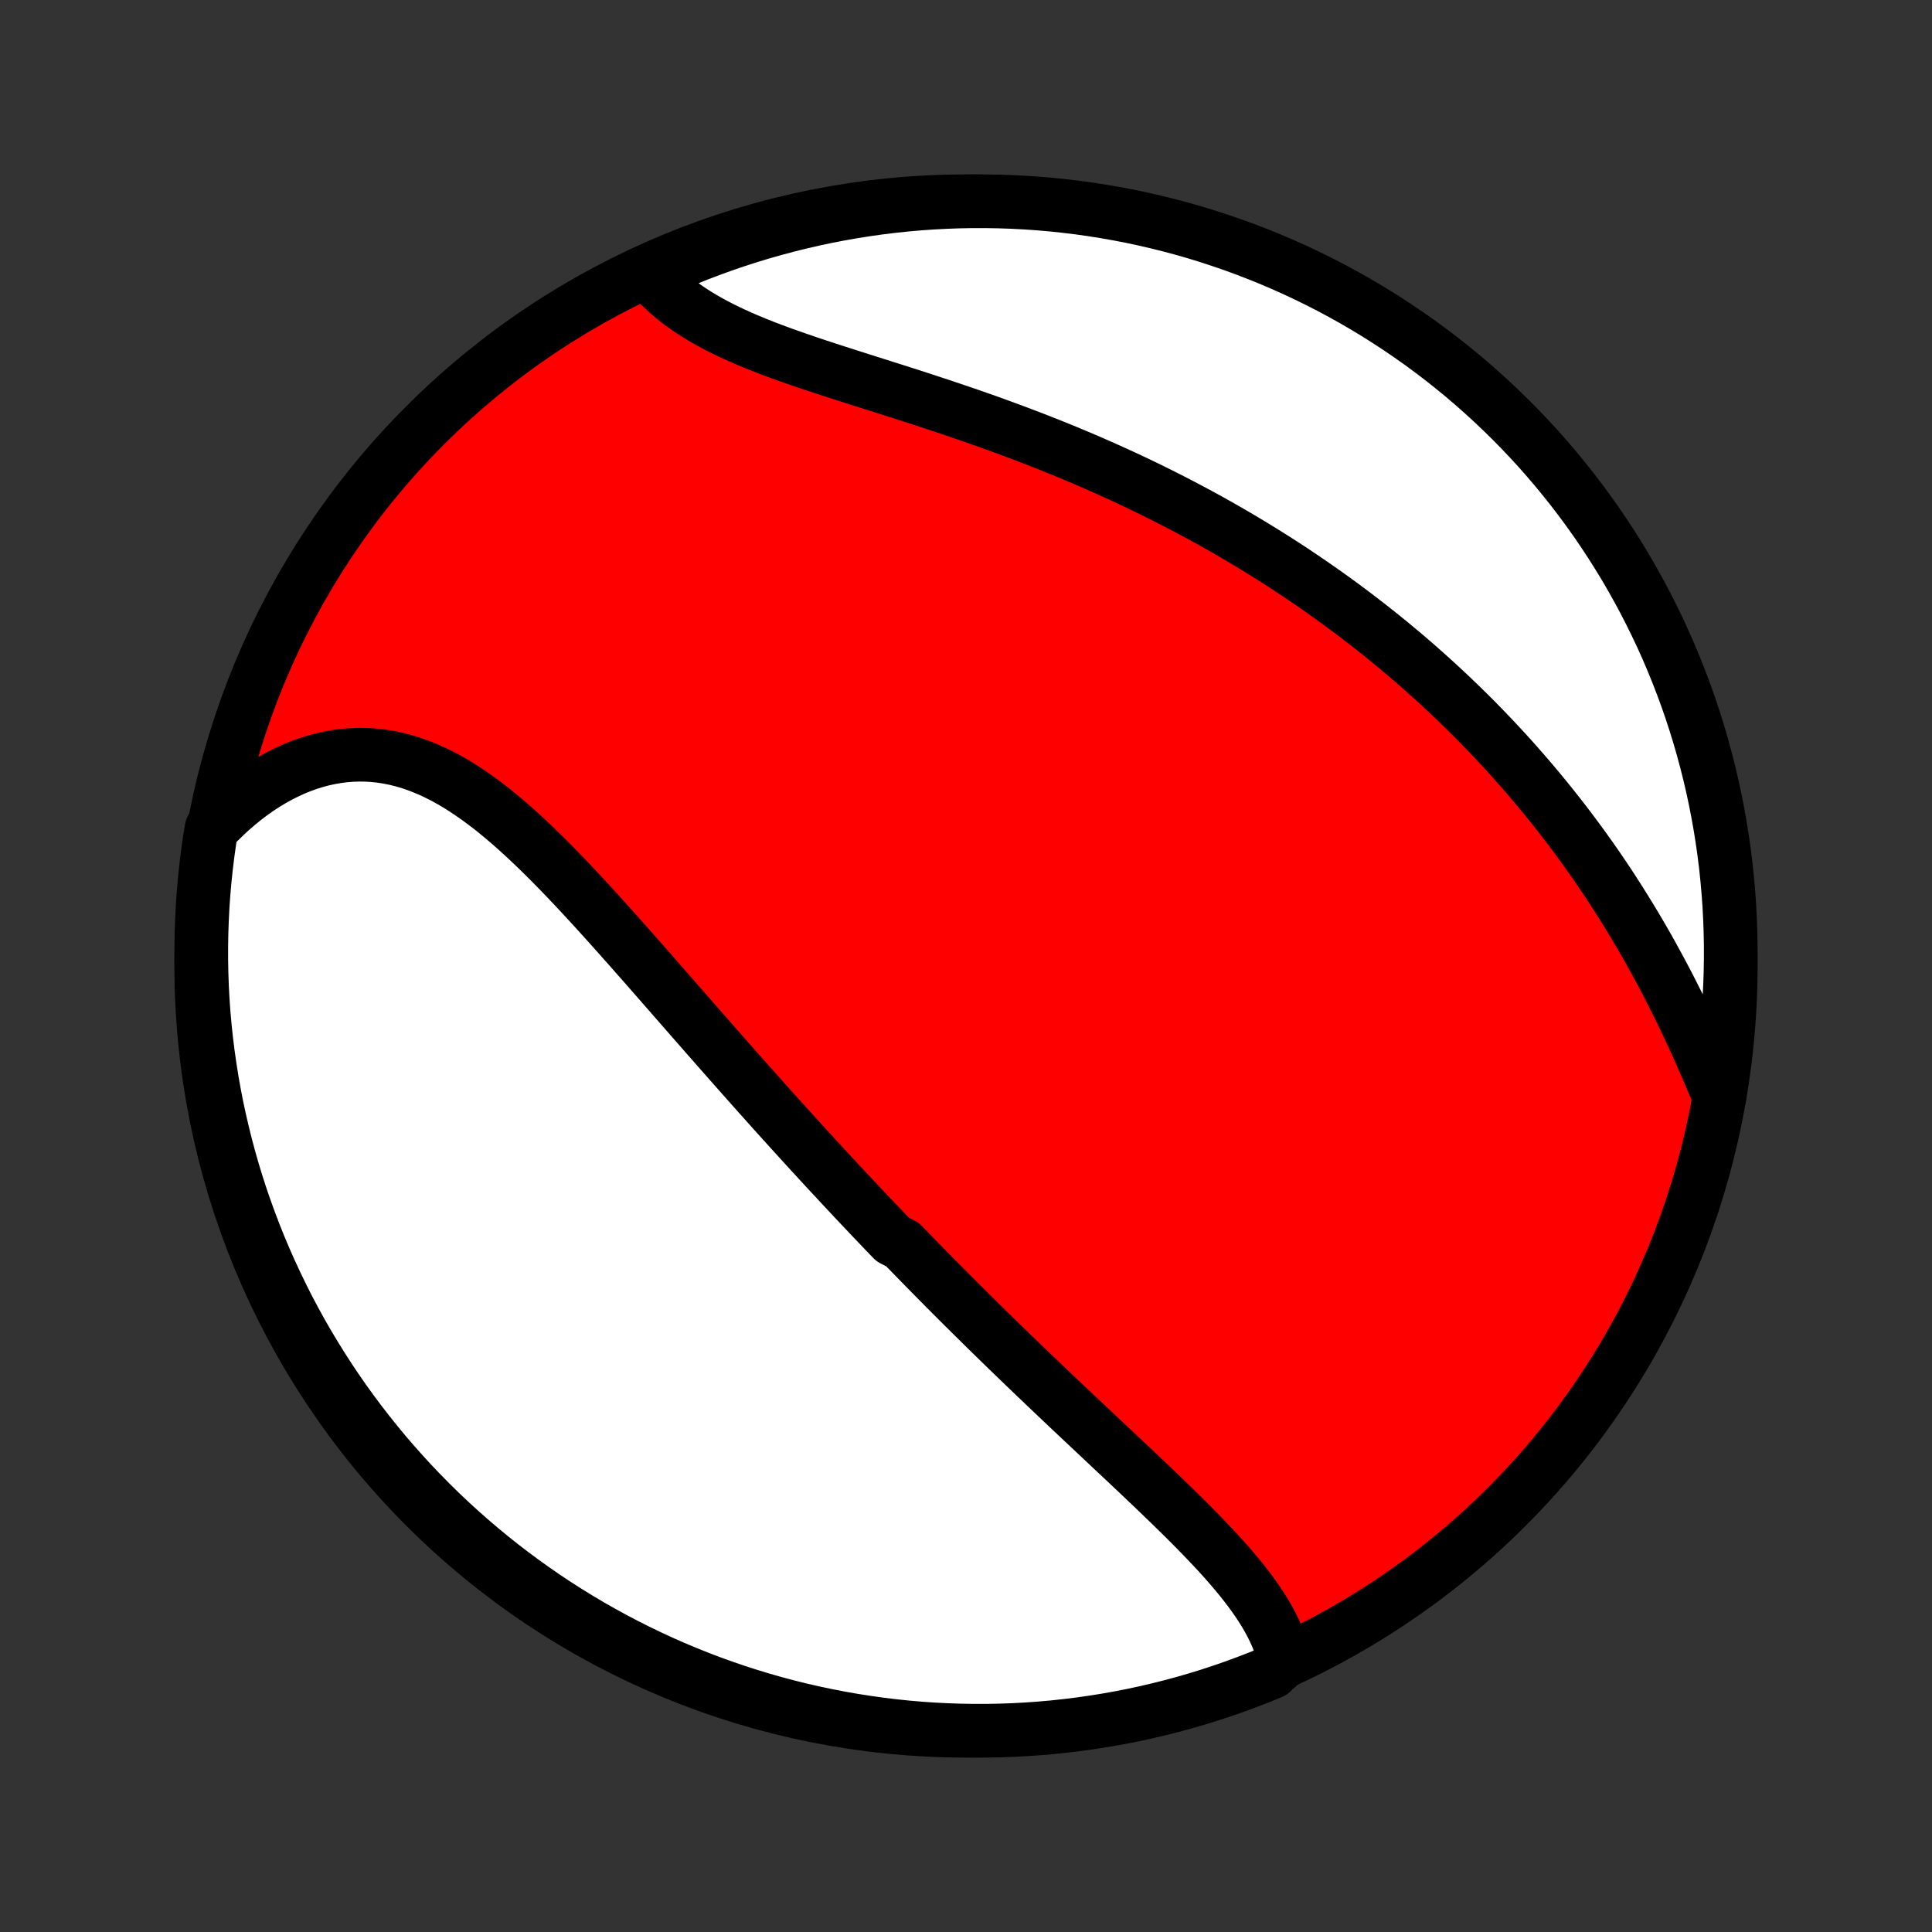 <?xml version="1.0" encoding="utf-8" standalone="no"?>
<!DOCTYPE svg PUBLIC "-//W3C//DTD SVG 1.1//EN"
  "http://www.w3.org/Graphics/SVG/1.1/DTD/svg11.dtd">
<!-- Created with matplotlib (http://matplotlib.org/) -->
<svg height="72pt" version="1.1" viewBox="0 0 72 72" width="72pt" xmlns="http://www.w3.org/2000/svg" xmlns:xlink="http://www.w3.org/1999/xlink">
 <rect x="0" y="0" width="72" height="72" fill="#333333" stroke="none"/>
 <defs>
  <style type="text/css">
*{stroke-linecap:butt;stroke-linejoin:round;}
  </style>
 </defs>
 <g id="figure_1">
  <g id="patch_1">
   <path d="
M0 72
L72 72
L72 0
L0 0
z
" style="fill:none;"/>
  </g>
  <g id="axes_1">
   <g id="PatchCollection_1">
    <defs>
     <path d="
M36 -7.5
C43.558 -7.5 50.808 -10.503 56.153 -15.848
C61.497 -21.192 64.5 -28.442 64.5 -36
C64.5 -43.558 61.497 -50.808 56.153 -56.153
C50.808 -61.497 43.558 -64.5 36 -64.5
C28.442 -64.5 21.192 -61.497 15.848 -56.153
C10.503 -50.808 7.5 -43.558 7.5 -36
C7.5 -28.442 10.503 -21.192 15.848 -15.848
C21.192 -10.503 28.442 -7.5 36 -7.5
z
" id="C0_0_a811fe30f3"/>
     <path d="
M47.876 -10.124
L47.82 -10.353
L47.753 -10.579
L47.675 -10.803
L47.586 -11.025
L47.488 -11.244
L47.38 -11.462
L47.263 -11.678
L47.138 -11.892
L47.005 -12.105
L46.865 -12.316
L46.719 -12.526
L46.566 -12.734
L46.408 -12.941
L46.245 -13.147
L46.076 -13.352
L45.904 -13.556
L45.727 -13.759
L45.547 -13.961
L45.364 -14.162
L45.177 -14.362
L44.988 -14.562
L44.796 -14.761
L44.603 -14.96
L44.407 -15.158
L44.21 -15.355
L44.011 -15.552
L43.811 -15.748
L43.611 -15.944
L43.409 -16.139
L43.206 -16.334
L43.003 -16.529
L42.799 -16.723
L42.595 -16.917
L42.391 -17.11
L42.187 -17.303
L41.983 -17.496
L41.778 -17.688
L41.574 -17.88
L41.37 -18.071
L41.167 -18.263
L40.964 -18.454
L40.761 -18.644
L40.558 -18.835
L40.356 -19.025
L40.154 -19.215
L39.953 -19.404
L39.753 -19.593
L39.553 -19.782
L39.354 -19.971
L39.155 -20.16
L38.957 -20.348
L38.76 -20.537
L38.563 -20.725
L38.367 -20.913
L38.171 -21.1
L37.976 -21.288
L37.782 -21.476
L37.588 -21.663
L37.395 -21.85
L37.203 -22.038
L37.011 -22.225
L36.819 -22.412
L36.629 -22.6
L36.439 -22.787
L36.249 -22.974
L36.06 -23.162
L35.871 -23.349
L35.683 -23.537
L35.495 -23.725
L35.308 -23.913
L35.121 -24.101
L34.934 -24.289
L34.748 -24.478
L34.562 -24.667
L34.377 -24.856
L34.192 -25.045
L34.007 -25.235
L33.822 -25.425
L33.638 -25.616
L33.269 -25.807
L33.085 -25.998
L32.901 -26.19
L32.718 -26.382
L32.534 -26.575
L32.35 -26.768
L32.167 -26.962
L31.983 -27.157
L31.799 -27.352
L31.616 -27.548
L31.432 -27.744
L31.248 -27.942
L31.064 -28.14
L30.88 -28.338
L30.695 -28.538
L30.511 -28.738
L30.326 -28.939
L30.141 -29.141
L29.955 -29.344
L29.77 -29.548
L29.584 -29.752
L29.397 -29.958
L29.21 -30.164
L29.023 -30.372
L28.835 -30.58
L28.647 -30.79
L28.459 -31.001
L28.27 -31.212
L28.08 -31.425
L27.89 -31.639
L27.699 -31.854
L27.508 -32.069
L27.316 -32.287
L27.123 -32.505
L26.93 -32.724
L26.736 -32.944
L26.542 -33.166
L26.346 -33.388
L26.15 -33.612
L25.954 -33.836
L25.756 -34.062
L25.558 -34.289
L25.359 -34.516
L25.159 -34.745
L24.959 -34.974
L24.757 -35.205
L24.555 -35.436
L24.352 -35.668
L24.148 -35.901
L23.943 -36.134
L23.737 -36.367
L23.531 -36.602
L23.323 -36.836
L23.114 -37.071
L22.905 -37.306
L22.694 -37.541
L22.483 -37.776
L22.27 -38.01
L22.057 -38.244
L21.842 -38.477
L21.627 -38.71
L21.41 -38.941
L21.192 -39.172
L20.973 -39.401
L20.752 -39.628
L20.531 -39.853
L20.308 -40.076
L20.084 -40.296
L19.858 -40.514
L19.631 -40.728
L19.403 -40.939
L19.173 -41.145
L18.942 -41.348
L18.709 -41.546
L18.474 -41.739
L18.238 -41.927
L17.999 -42.108
L17.759 -42.283
L17.517 -42.452
L17.274 -42.613
L17.028 -42.767
L16.78 -42.912
L16.53 -43.049
L16.278 -43.177
L16.025 -43.295
L15.769 -43.403
L15.511 -43.501
L15.251 -43.589
L14.989 -43.665
L14.726 -43.73
L14.46 -43.783
L14.194 -43.824
L13.925 -43.853
L13.656 -43.87
L13.385 -43.874
L13.114 -43.865
L12.842 -43.844
L12.569 -43.809
L12.297 -43.762
L12.024 -43.703
L11.752 -43.63
L11.481 -43.545
L11.21 -43.447
L10.941 -43.337
L10.674 -43.214
L10.408 -43.08
L10.145 -42.934
L9.883 -42.776
L9.625 -42.607
L9.37 -42.427
L9.118 -42.236
L8.87 -42.035
L8.625 -41.824
L8.385 -41.602
L8.148 -41.371
L7.886 -41.131
L7.809 -40.674
L7.74 -40.182
L7.68 -39.69
L7.628 -39.196
L7.585 -38.701
L7.551 -38.206
L7.526 -37.709
L7.509 -37.213
L7.501 -36.716
L7.501 -36.218
L7.511 -35.721
L7.528 -35.224
L7.555 -34.726
L7.59 -34.23
L7.634 -33.733
L7.687 -33.238
L7.748 -32.743
L7.818 -32.25
L7.896 -31.757
L7.983 -31.266
L8.078 -30.776
L8.182 -30.288
L8.295 -29.802
L8.415 -29.317
L8.545 -28.835
L8.682 -28.354
L8.828 -27.876
L8.982 -27.401
L9.145 -26.928
L9.316 -26.458
L9.494 -25.991
L9.681 -25.526
L9.876 -25.065
L10.079 -24.608
L10.29 -24.154
L10.508 -23.703
L10.734 -23.256
L10.968 -22.813
L11.21 -22.374
L11.459 -21.939
L11.716 -21.509
L11.98 -21.083
L12.251 -20.661
L12.53 -20.244
L12.815 -19.832
L13.108 -19.425
L13.408 -19.023
L13.715 -18.626
L14.028 -18.235
L14.348 -17.848
L14.675 -17.468
L15.008 -17.093
L15.348 -16.723
L15.694 -16.36
L16.046 -16.002
L16.404 -15.651
L16.768 -15.306
L17.138 -14.967
L17.514 -14.635
L17.895 -14.309
L18.282 -13.989
L18.674 -13.677
L19.072 -13.371
L19.475 -13.072
L19.883 -12.78
L20.295 -12.495
L20.713 -12.217
L21.135 -11.947
L21.561 -11.684
L21.992 -11.428
L22.428 -11.18
L22.867 -10.939
L23.311 -10.706
L23.758 -10.481
L24.209 -10.263
L24.664 -10.053
L25.122 -9.852
L25.583 -9.658
L26.048 -9.472
L26.515 -9.294
L26.986 -9.125
L27.459 -8.963
L27.935 -8.81
L28.413 -8.665
L28.894 -8.528
L29.377 -8.4
L29.861 -8.28
L30.348 -8.169
L30.836 -8.066
L31.326 -7.972
L31.818 -7.886
L32.31 -7.809
L32.804 -7.74
L33.299 -7.68
L33.794 -7.628
L34.291 -7.585
L34.787 -7.551
L35.284 -7.526
L35.782 -7.509
L36.279 -7.501
L36.776 -7.501
L37.274 -7.511
L37.77 -7.528
L38.267 -7.555
L38.762 -7.59
L39.257 -7.634
L39.75 -7.687
L40.243 -7.748
L40.734 -7.818
L41.224 -7.896
L41.712 -7.983
L42.198 -8.078
L42.683 -8.182
L43.165 -8.295
L43.646 -8.415
L44.124 -8.545
L44.599 -8.682
L45.072 -8.828
L45.542 -8.982
L46.01 -9.145
L46.474 -9.316
L46.935 -9.494
L47.392 -9.681
z
" id="C0_1_861233e8f8"/>
     <path d="
M64.075 -31.12
L63.944 -31.436
L63.81 -31.753
L63.675 -32.07
L63.538 -32.387
L63.399 -32.703
L63.258 -33.019
L63.114 -33.334
L62.969 -33.647
L62.821 -33.96
L62.672 -34.27
L62.52 -34.58
L62.366 -34.887
L62.211 -35.193
L62.053 -35.496
L61.894 -35.797
L61.732 -36.096
L61.569 -36.393
L61.404 -36.688
L61.237 -36.98
L61.068 -37.269
L60.898 -37.556
L60.726 -37.84
L60.552 -38.122
L60.377 -38.401
L60.201 -38.678
L60.023 -38.952
L59.843 -39.223
L59.662 -39.492
L59.48 -39.758
L59.296 -40.021
L59.111 -40.282
L58.924 -40.54
L58.737 -40.795
L58.548 -41.048
L58.358 -41.299
L58.166 -41.547
L57.974 -41.792
L57.78 -42.035
L57.585 -42.276
L57.389 -42.514
L57.192 -42.75
L56.994 -42.984
L56.795 -43.215
L56.594 -43.444
L56.393 -43.671
L56.19 -43.896
L55.986 -44.118
L55.781 -44.339
L55.575 -44.557
L55.368 -44.773
L55.16 -44.987
L54.951 -45.2
L54.74 -45.41
L54.528 -45.619
L54.316 -45.825
L54.102 -46.03
L53.886 -46.233
L53.67 -46.435
L53.452 -46.634
L53.233 -46.832
L53.013 -47.028
L52.792 -47.223
L52.569 -47.416
L52.345 -47.608
L52.119 -47.797
L51.892 -47.986
L51.664 -48.173
L51.434 -48.358
L51.203 -48.542
L50.971 -48.725
L50.736 -48.906
L50.501 -49.086
L50.263 -49.265
L50.024 -49.442
L49.784 -49.618
L49.541 -49.793
L49.297 -49.966
L49.052 -50.138
L48.804 -50.309
L48.555 -50.479
L48.304 -50.647
L48.051 -50.815
L47.796 -50.981
L47.539 -51.146
L47.28 -51.309
L47.019 -51.472
L46.756 -51.633
L46.491 -51.794
L46.224 -51.953
L45.955 -52.111
L45.683 -52.268
L45.41 -52.423
L45.134 -52.578
L44.856 -52.731
L44.575 -52.883
L44.292 -53.034
L44.007 -53.184
L43.72 -53.333
L43.43 -53.48
L43.138 -53.627
L42.844 -53.772
L42.547 -53.916
L42.248 -54.059
L41.946 -54.2
L41.642 -54.34
L41.335 -54.479
L41.026 -54.617
L40.715 -54.753
L40.402 -54.888
L40.086 -55.022
L39.768 -55.155
L39.447 -55.286
L39.125 -55.416
L38.8 -55.544
L38.473 -55.672
L38.144 -55.797
L37.813 -55.922
L37.481 -56.045
L37.147 -56.167
L36.811 -56.288
L36.473 -56.407
L36.134 -56.526
L35.794 -56.642
L35.453 -56.758
L35.111 -56.873
L34.768 -56.986
L34.424 -57.099
L34.08 -57.211
L33.736 -57.321
L33.393 -57.431
L33.049 -57.54
L32.706 -57.649
L32.364 -57.757
L32.024 -57.865
L31.684 -57.973
L31.347 -58.081
L31.012 -58.189
L30.679 -58.297
L30.349 -58.406
L30.023 -58.516
L29.7 -58.627
L29.381 -58.739
L29.066 -58.852
L28.756 -58.967
L28.452 -59.084
L28.153 -59.203
L27.86 -59.325
L27.573 -59.449
L27.293 -59.576
L27.02 -59.707
L26.755 -59.84
L26.497 -59.977
L26.247 -60.118
L26.006 -60.262
L25.773 -60.411
L25.549 -60.563
L25.334 -60.719
L25.129 -60.88
L24.933 -61.045
L24.747 -61.214
L24.57 -61.386
L24.404 -61.563
L24.618 -61.744
L25.076 -62.129
L25.537 -62.323
L26.001 -62.51
L26.468 -62.688
L26.939 -62.859
L27.412 -63.021
L27.887 -63.175
L28.365 -63.321
L28.846 -63.458
L29.328 -63.587
L29.813 -63.708
L30.299 -63.82
L30.787 -63.924
L31.277 -64.019
L31.768 -64.106
L32.261 -64.184
L32.755 -64.254
L33.249 -64.315
L33.745 -64.367
L34.241 -64.411
L34.738 -64.446
L35.235 -64.472
L35.732 -64.49
L36.23 -64.499
L36.727 -64.499
L37.224 -64.491
L37.721 -64.474
L38.217 -64.448
L38.712 -64.414
L39.207 -64.371
L39.701 -64.319
L40.194 -64.259
L40.685 -64.19
L41.175 -64.112
L41.663 -64.026
L42.15 -63.932
L42.635 -63.829
L43.117 -63.717
L43.598 -63.597
L44.076 -63.469
L44.552 -63.332
L45.025 -63.187
L45.495 -63.033
L45.963 -62.872
L46.427 -62.702
L46.889 -62.524
L47.347 -62.338
L47.801 -62.144
L48.252 -61.942
L48.699 -61.732
L49.143 -61.514
L49.582 -61.289
L50.017 -61.055
L50.448 -60.815
L50.875 -60.566
L51.297 -60.31
L51.714 -60.047
L52.127 -59.776
L52.534 -59.498
L52.937 -59.213
L53.334 -58.921
L53.727 -58.622
L54.113 -58.316
L54.495 -58.004
L54.87 -57.684
L55.24 -57.358
L55.604 -57.025
L55.962 -56.686
L56.314 -56.341
L56.66 -55.99
L56.999 -55.632
L57.333 -55.269
L57.659 -54.899
L57.979 -54.524
L58.292 -54.143
L58.599 -53.757
L58.898 -53.365
L59.191 -52.968
L59.477 -52.566
L59.755 -52.158
L60.026 -51.746
L60.29 -51.329
L60.547 -50.908
L60.796 -50.481
L61.037 -50.051
L61.271 -49.616
L61.497 -49.177
L61.715 -48.734
L61.926 -48.287
L62.129 -47.836
L62.323 -47.382
L62.51 -46.924
L62.688 -46.463
L62.859 -45.999
L63.021 -45.532
L63.175 -45.061
L63.321 -44.588
L63.458 -44.113
L63.587 -43.635
L63.708 -43.154
L63.82 -42.672
L63.924 -42.187
L64.019 -41.701
L64.106 -41.213
L64.184 -40.723
L64.254 -40.232
L64.315 -39.739
L64.367 -39.245
L64.411 -38.751
L64.446 -38.255
L64.472 -37.759
L64.49 -37.262
L64.499 -36.765
L64.499 -36.268
L64.491 -35.77
L64.474 -35.273
L64.448 -34.776
L64.414 -34.279
L64.371 -33.783
L64.319 -33.288
L64.259 -32.793
L64.19 -32.299
z
" id="C0_2_f7d314a60c"/>
    </defs>
    <g clip-path="url(#p1bffca34e9)">
     <use style="fill:#ff0000;stroke:#000000;stroke-width:2.0;" x="0.0" xlink:href="#C0_0_a811fe30f3" y="72.0"/>
    </g>
    <g clip-path="url(#p1bffca34e9)">
     <use style="fill:#ffffff;stroke:#000000;stroke-width:2.0;" x="0.0" xlink:href="#C0_1_861233e8f8" y="72.0"/>
    </g>
    <g clip-path="url(#p1bffca34e9)">
     <use style="fill:#ffffff;stroke:#000000;stroke-width:2.0;" x="0.0" xlink:href="#C0_2_f7d314a60c" y="72.0"/>
    </g>
   </g>
  </g>
 </g>
 <defs>
  <clipPath id="p1bffca34e9">
   <rect height="72.0" width="72.0" x="0.0" y="0.0"/>
  </clipPath>
 </defs>
</svg>
